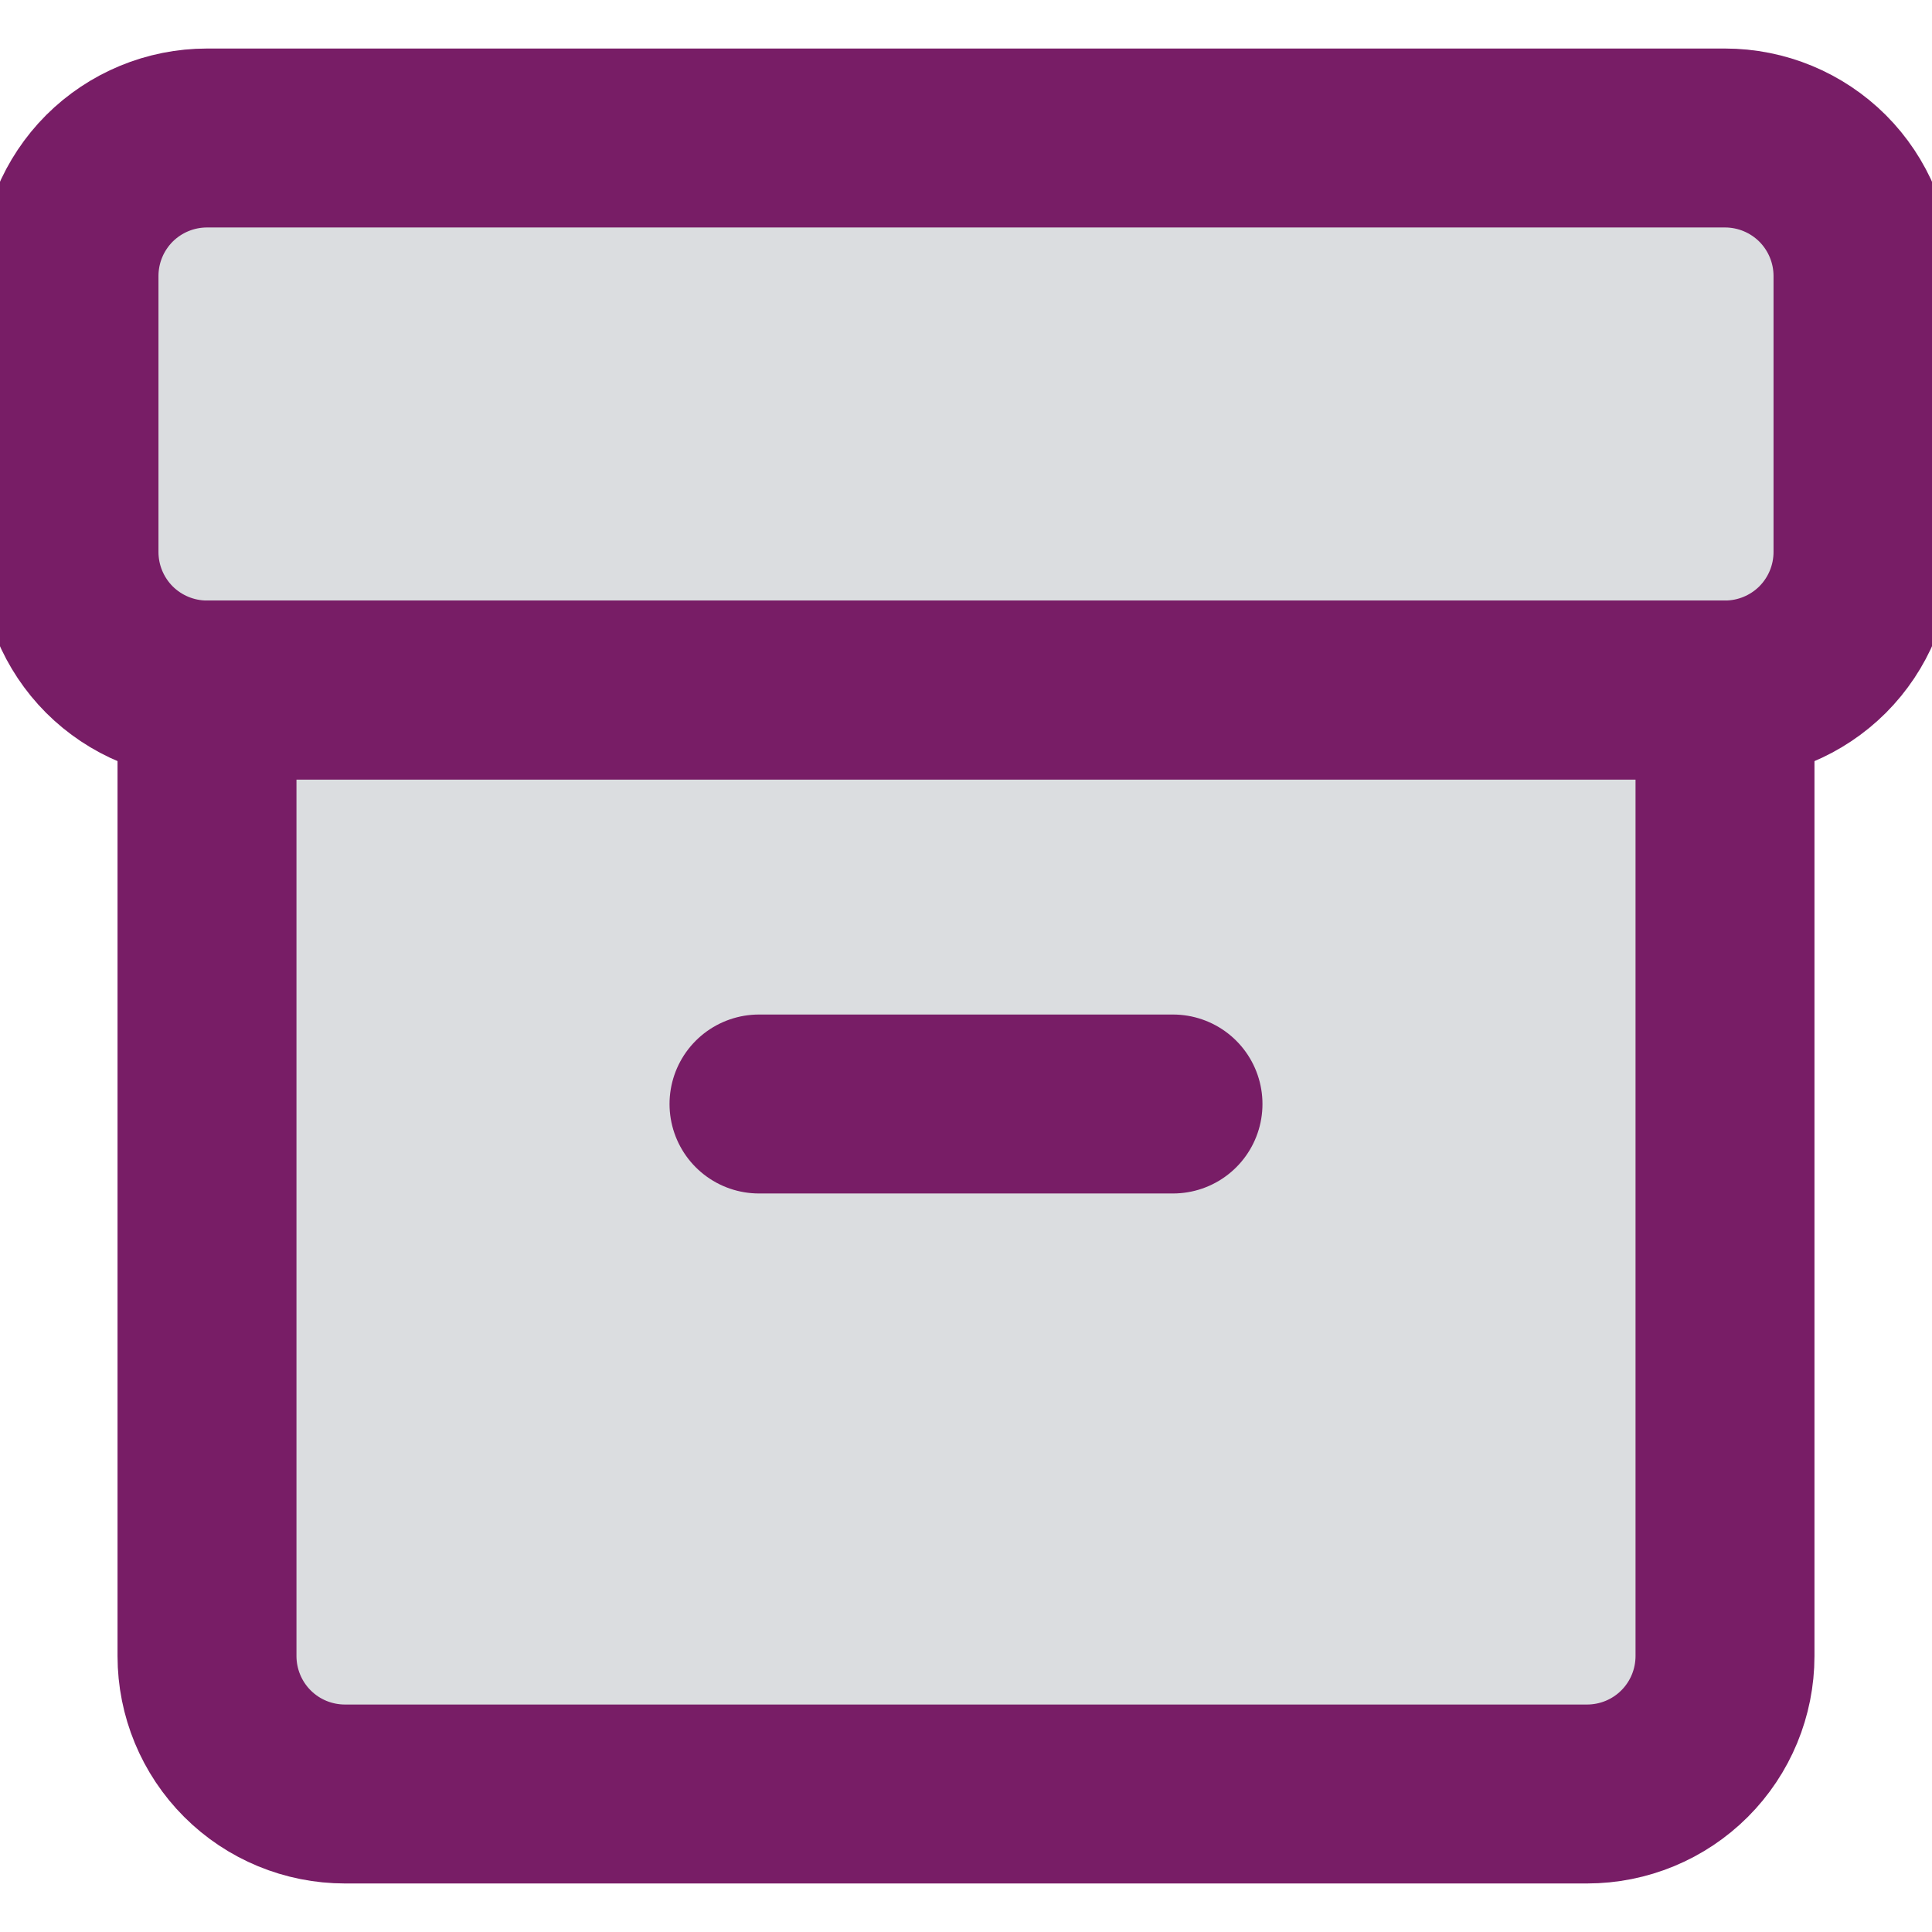 <svg width="21" height="21" viewBox="0 0 21 21" fill="none" xmlns="http://www.w3.org/2000/svg">
<g clip-path="url(#clip0_841_795)">
<path d="M2.25 7.5H18.75V18C18.75 18.398 18.592 18.78 18.311 19.061C18.029 19.343 17.648 19.5 17.25 19.5H3.75C3.352 19.5 2.971 19.343 2.689 19.061C2.408 18.78 2.25 18.398 2.25 18V7.5Z" fill="#DBDDE0"/>
<path d="M20.25 6V3C20.25 2.602 20.092 2.221 19.811 1.939C19.529 1.658 19.148 1.5 18.75 1.5H2.25C1.852 1.5 1.471 1.658 1.189 1.939C0.908 2.221 0.75 2.602 0.75 3V6C0.75 6.398 0.908 6.779 1.189 7.061C1.471 7.342 1.852 7.5 2.25 7.5H18.75C19.148 7.5 19.529 7.342 19.811 7.061C20.092 6.779 20.25 6.398 20.25 6Z" fill="#DBDDE0"/>
<path d="M2.25 7.5H18.75V18C18.75 18.398 18.592 18.78 18.311 19.061C18.029 19.343 17.648 19.5 17.25 19.5H3.75C3.352 19.5 2.971 19.343 2.689 19.061C2.408 18.78 2.25 18.398 2.25 18V7.5Z" stroke="#781D66" stroke-width="1.945" stroke-linecap="round" stroke-linejoin="round"/>
<path d="M20.25 6V3C20.25 2.602 20.092 2.221 19.811 1.939C19.529 1.658 19.148 1.5 18.75 1.5H2.25C1.852 1.5 1.471 1.658 1.189 1.939C0.908 2.221 0.75 2.602 0.75 3V6C0.75 6.398 0.908 6.779 1.189 7.061C1.471 7.342 1.852 7.5 2.25 7.5H18.75C19.148 7.5 19.529 7.342 19.811 7.061C20.092 6.779 20.25 6.398 20.25 6Z" stroke="#781D66" stroke-width="1.945" stroke-linecap="round" stroke-linejoin="round"/>
<path d="M8.25 12H12.75" stroke="#781D66" stroke-width="1.945" stroke-linecap="round" stroke-linejoin="round"/>
</g>
<defs>
<clipPath id="clip0_841_795">
<rect width="21" height="21" fill="white"/>
</clipPath>
</defs>
</svg>
